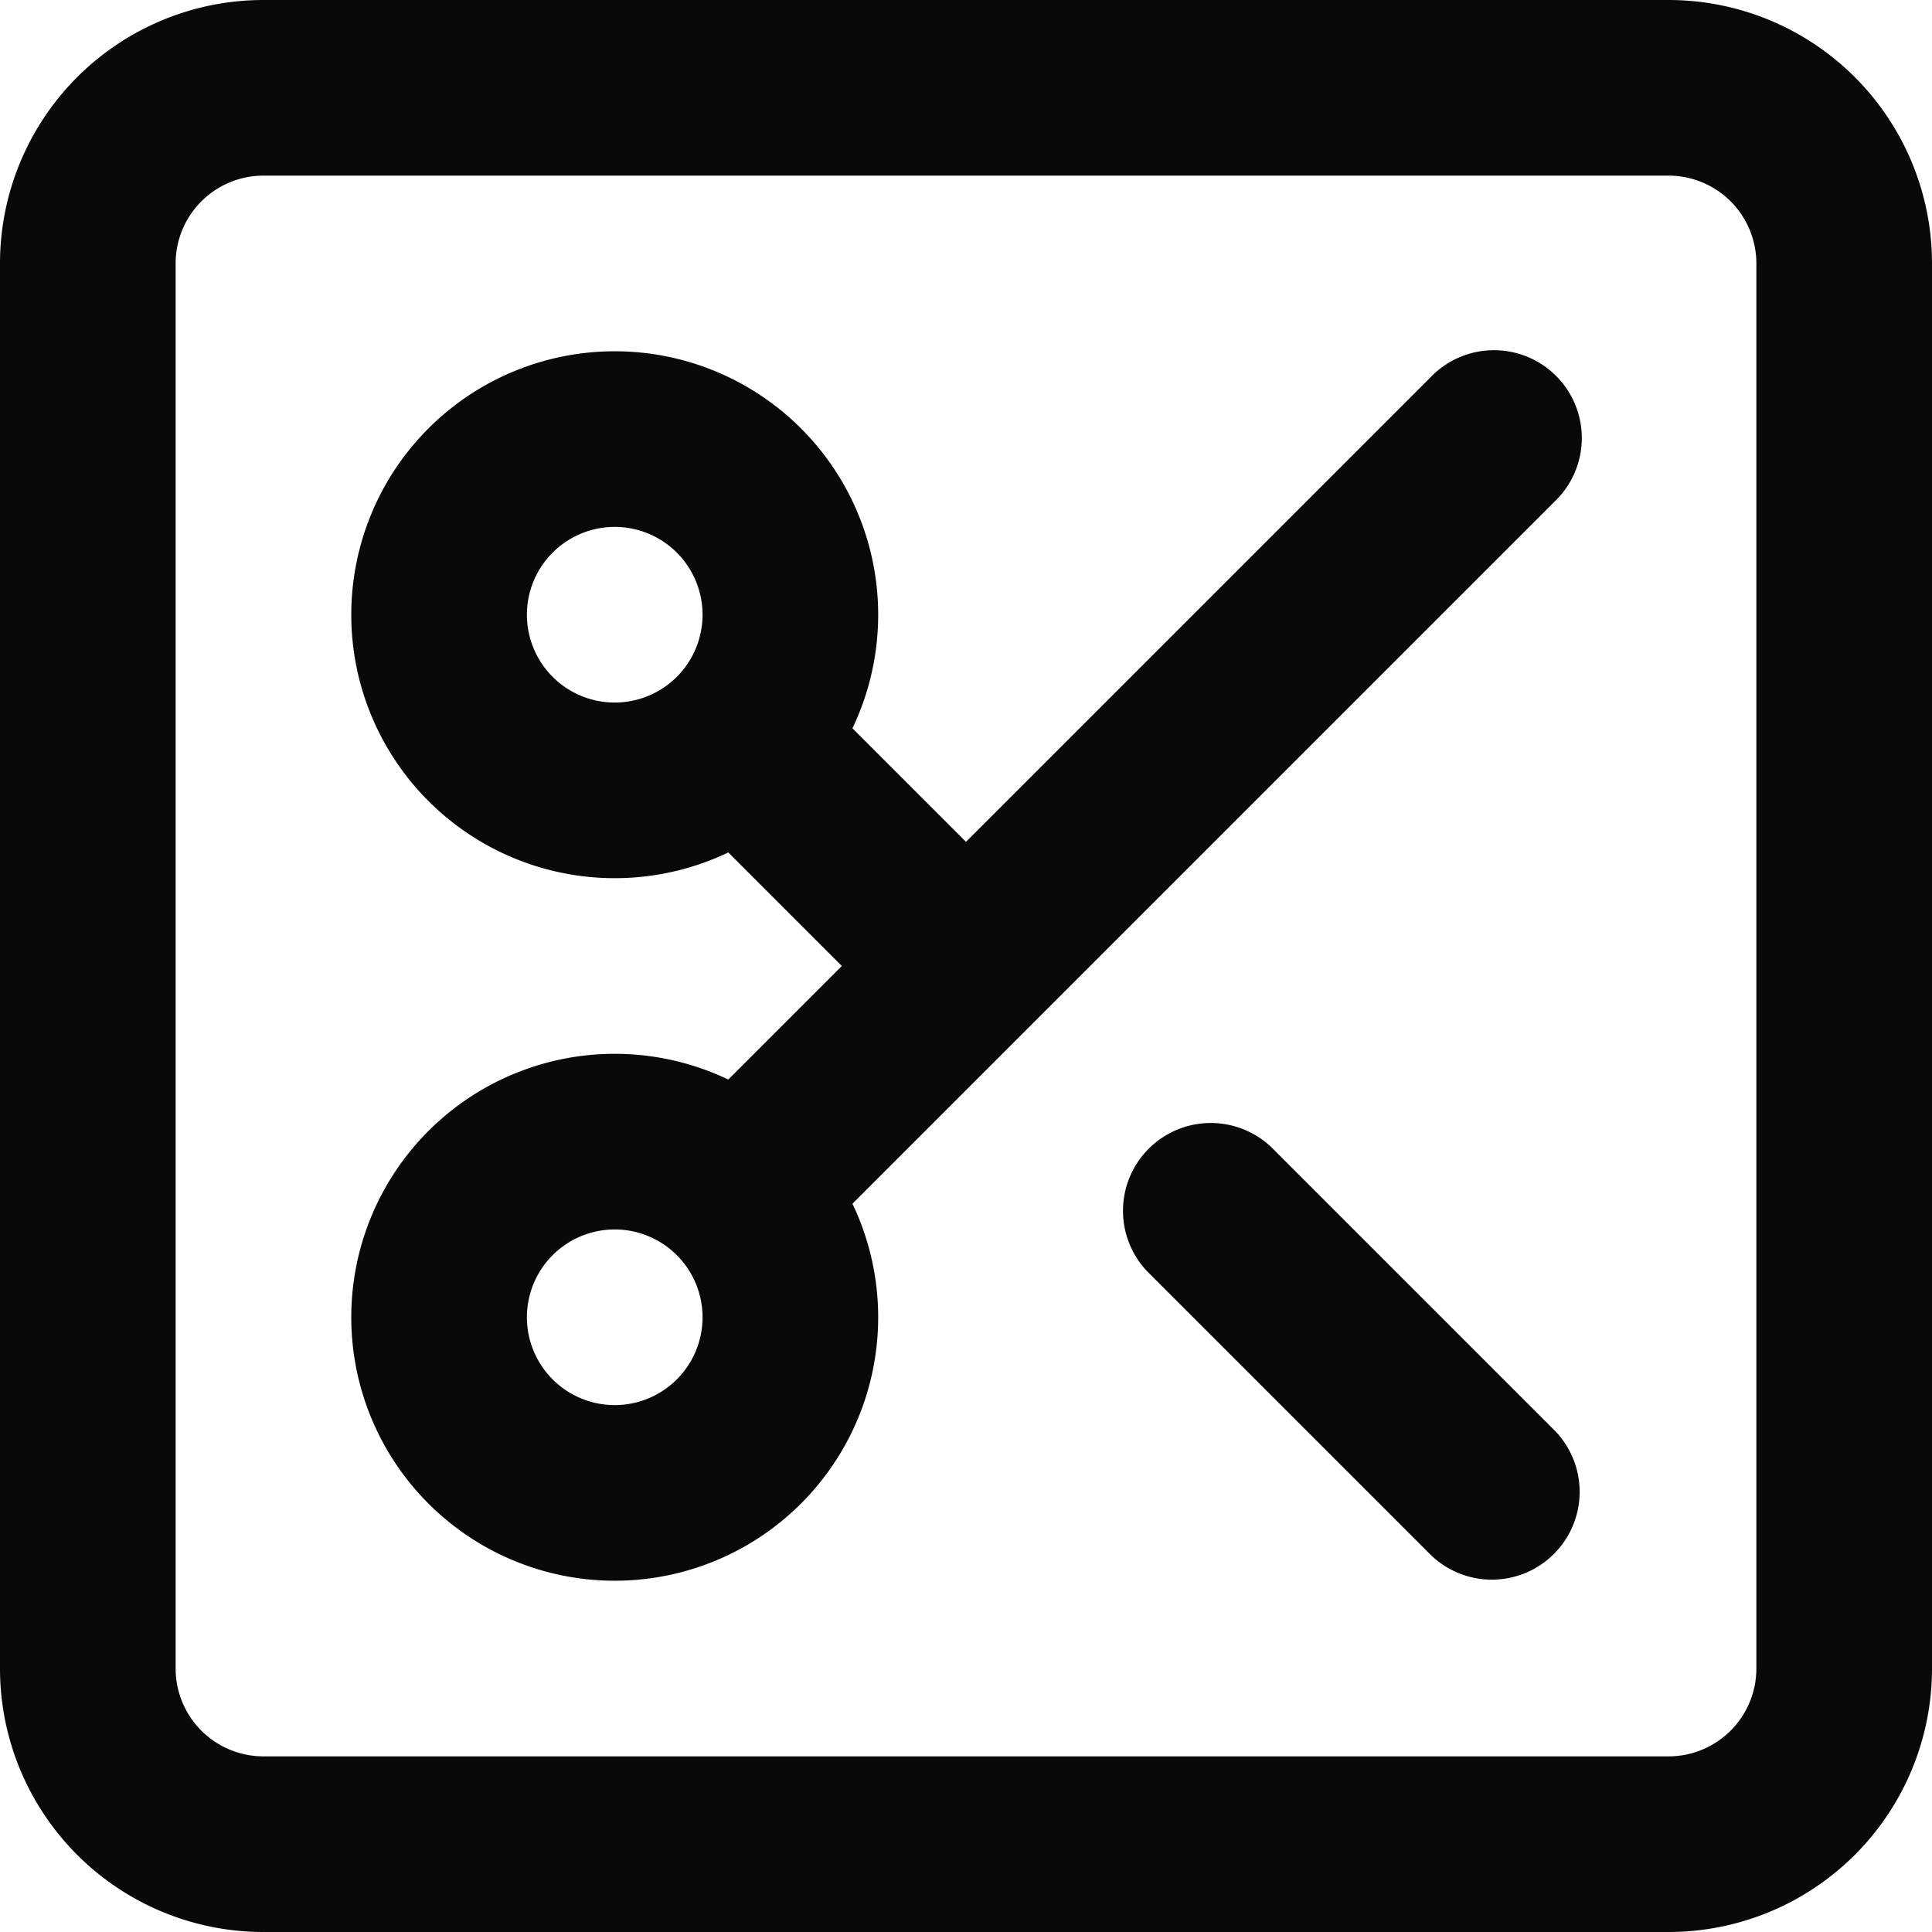 <svg id="square-scissors" xmlns="http://www.w3.org/2000/svg" width="22" height="22" viewBox="0 0 22 22">
  <path id="Vector" d="M9.121,7.707A1,1,0,0,0,7.707,9.121Zm1.172,4a1,1,0,0,0,1.414-1.414Zm4.214,1.386a1,1,0,1,0-1.414,1.414Zm1.786,4.614a1,1,0,0,0,1.414-1.414Zm1.414-12a1,1,0,1,0-1.414-1.414Zm-10,7.172a1,1,0,0,0,1.414,1.414ZM3,2H19V0H3ZM19,2a1,1,0,0,1,1,1h2a3,3,0,0,0-3-3Zm1,1V19h2V3Zm0,16a1,1,0,0,1-1,1v2a3,3,0,0,0,3-3Zm-1,1H3v2H19ZM3,20a1,1,0,0,1-1-1H0a3,3,0,0,0,3,3ZM2,19V3H0V19ZM2,3A1,1,0,0,1,3,2V0A3,3,0,0,0,0,3ZM8,7A1,1,0,0,1,7,8v2a3,3,0,0,0,3-3ZM7,8A1,1,0,0,1,6,7H4a3,3,0,0,0,3,3ZM6,7A1,1,0,0,1,7,6V4A3,3,0,0,0,4,7ZM7,6A1,1,0,0,1,8,7h2A3,3,0,0,0,7,4Zm.707,3.121,2.586,2.586,1.414-1.414L9.121,7.707Zm5.386,5.386,3.2,3.2,1.414-1.414-3.2-3.2ZM8,15a1,1,0,0,1-1,1v2a3,3,0,0,0,3-3ZM7,16a1,1,0,0,1-1-1H4a3,3,0,0,0,3,3ZM6,15a1,1,0,0,1,1-1V12a3,3,0,0,0-3,3Zm1-1a1,1,0,0,1,1,1h2a3,3,0,0,0-3-3Zm9.293-9.707L7.707,12.879l1.414,1.414,8.586-8.586Z" fill="#09090b"/>
</svg>
